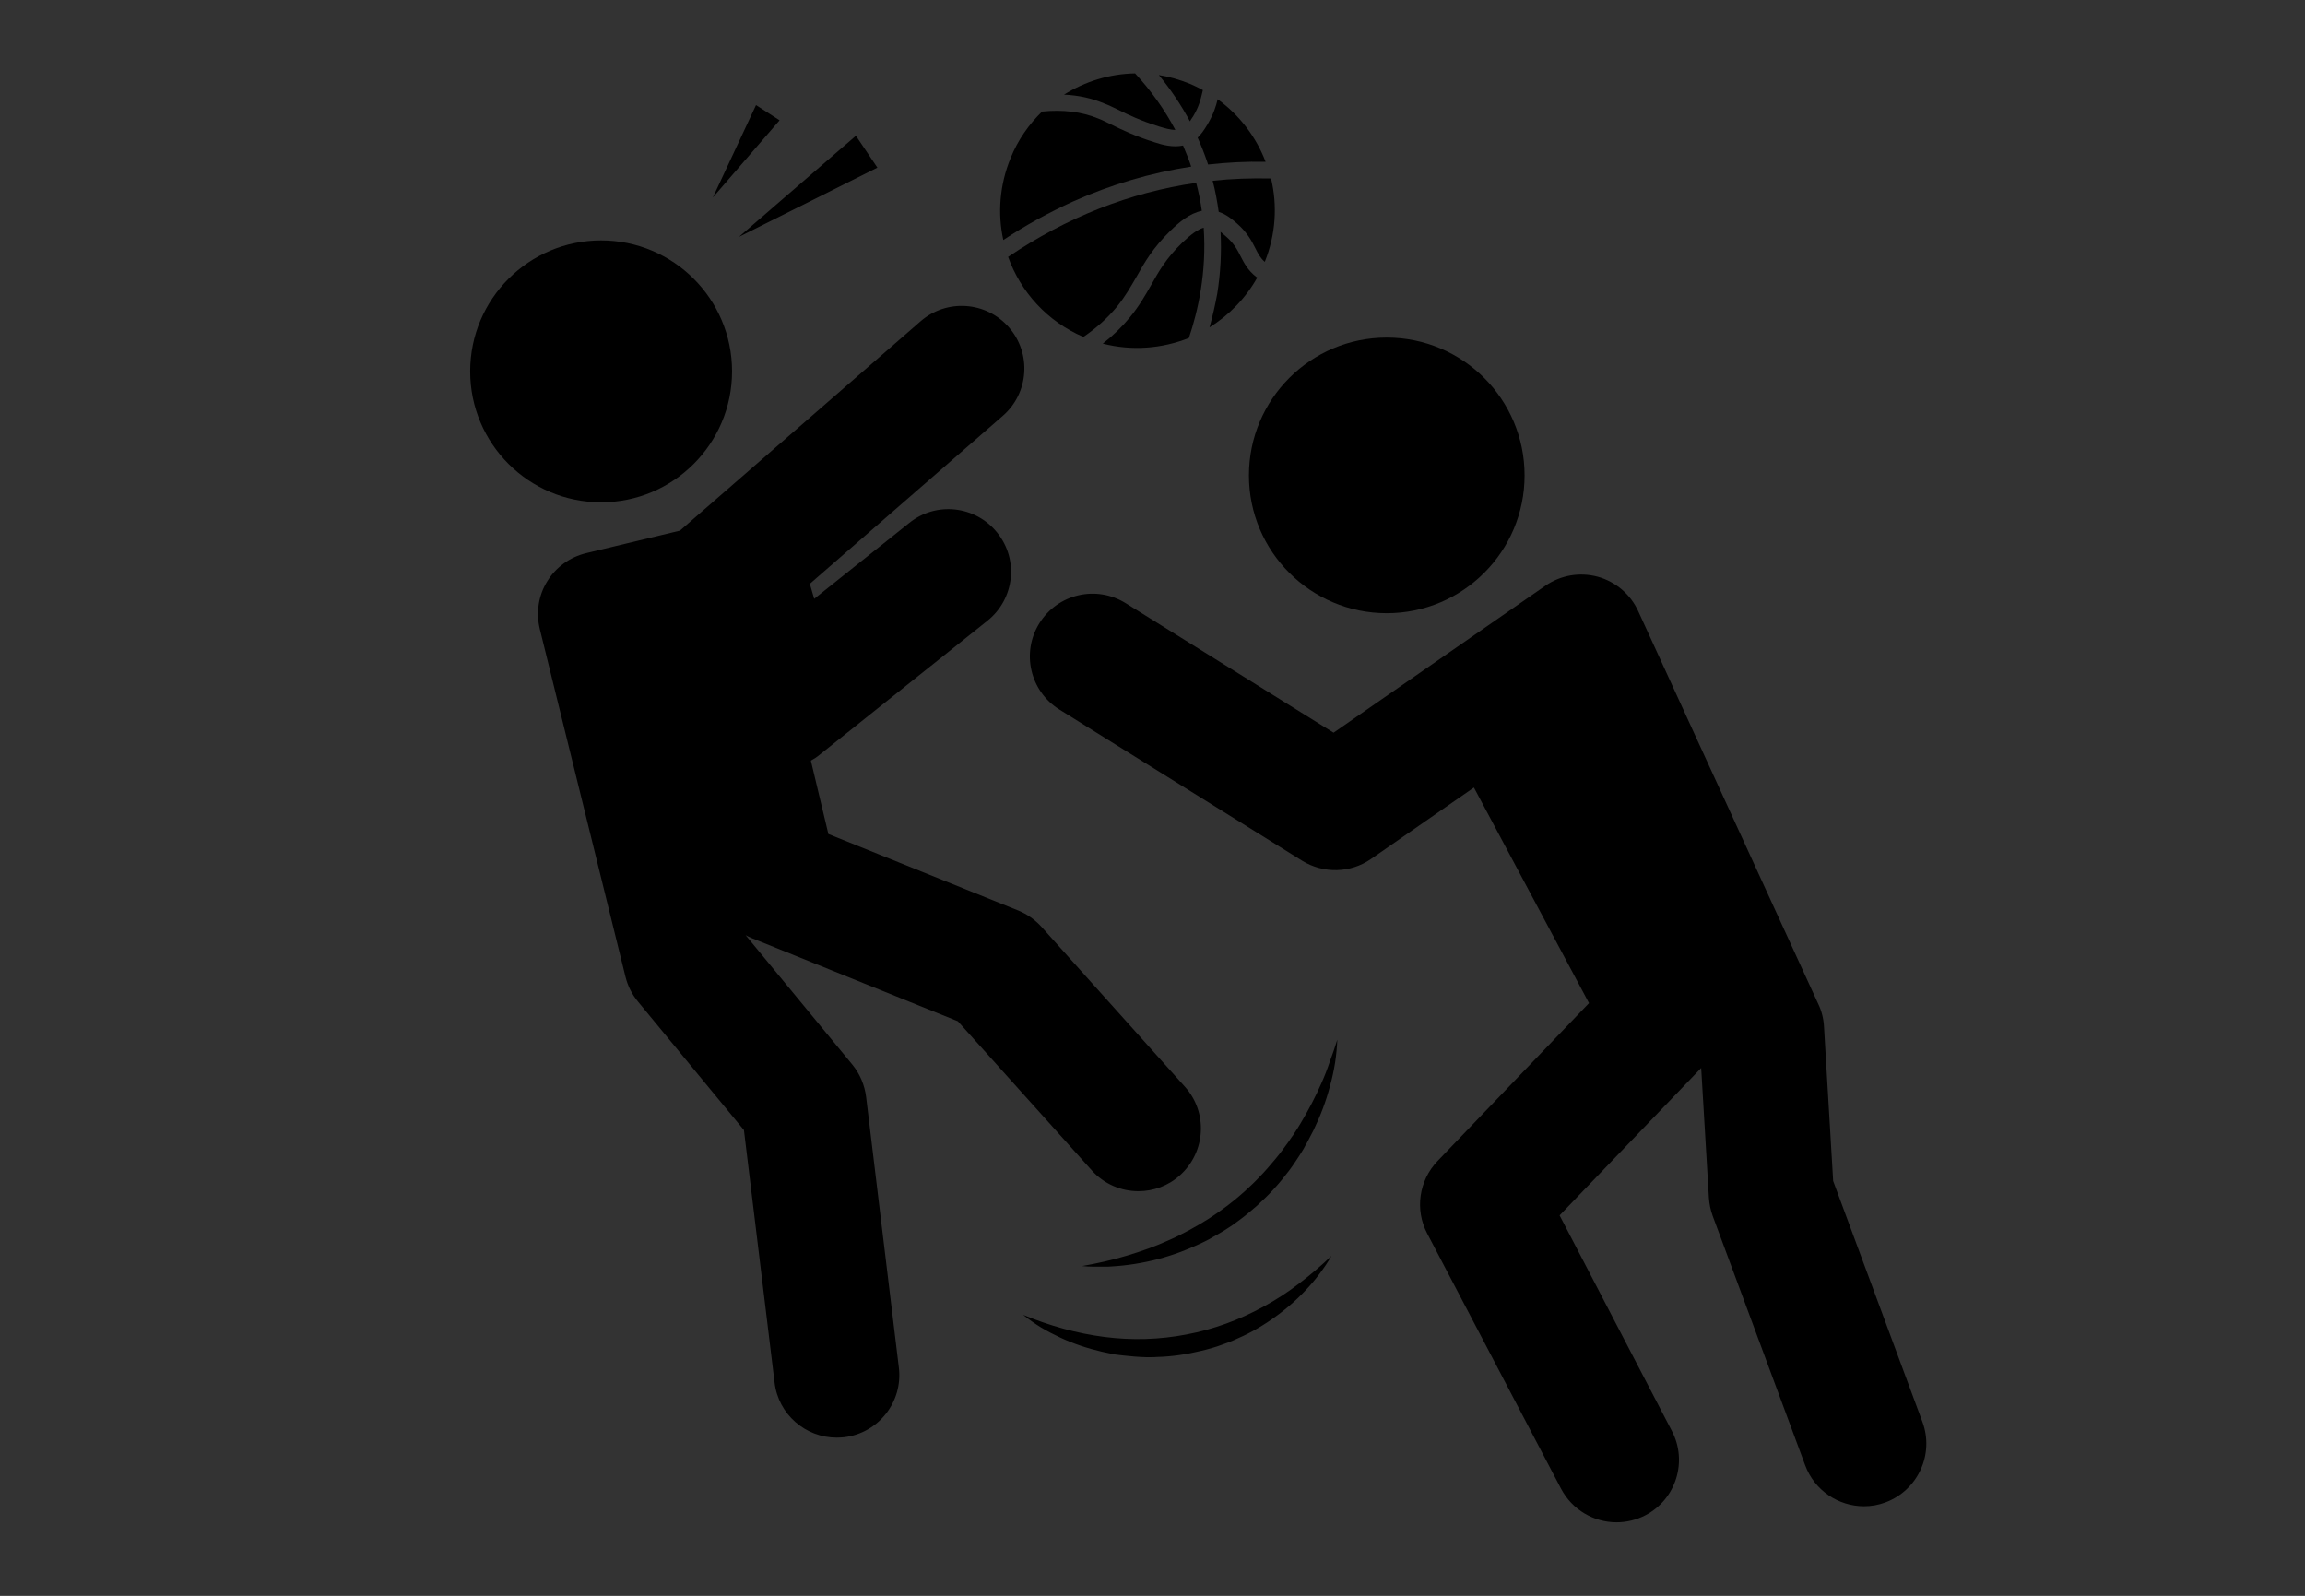 <?xml version="1.0" encoding="utf-8"?>
<!-- Generator: Adobe Illustrator 28.1.0, SVG Export Plug-In . SVG Version: 6.00 Build 0)  -->
<svg version="1.1" id="Layer_1" xmlns="http://www.w3.org/2000/svg" xmlns:xlink="http://www.w3.org/1999/xlink" x="0px" y="0px"
	 viewBox="0 0 110.55 76.54" style="enable-background:new 0 0 110.55 76.54;" xml:space="preserve">
<rect x="0" y="0" width="110.55" height="76.54" fill="#333333" stroke="none"/>
<style type="text/css">
	.st0{display:none;}
	.st1{display:inline;fill:none;}
	.st2{fill:#808080;}
	.st3{fill:#FFFFFF;}
	.st4{fill:none;}
</style>
<g id="Layer_2_00000073722119373351752270000017113015111246931634_" class="st0">
	<line class="st1" x1="-24.13" y1="74.54" x2="142.13" y2="74.54"/>
	<line class="st1" x1="-24.13" y1="2" x2="142.13" y2="2"/>
</g>
<path d="M-5351.56,183.13c0-4.69,1.76-9.61,2.23-11.95c0.47-2.23,1.29-10.9-7.97-10.9c-9.26,0-8.44,8.67-7.97,10.9
	c0.47,2.23,2.23,7.26,2.23,11.95c0,5.39-2.34,10.08-4.57,15.47c-2.81-7.5-6.44-13.83-6.44-21.09c0-5.62,2.11-11.6,2.69-14.3
	c0.47-2.81,1.52-13.12-9.61-13.12s-10.08,10.31-9.61,13.01c0.47,2.69,2.69,8.67,2.69,14.3c0,7.26-3.75,13.71-6.44,21.09
	c-2.11-5.27-4.57-10.08-4.57-15.47c0-4.69,1.76-9.61,2.23-11.95c0.47-2.23,1.29-10.9-7.97-10.9s-8.44,8.67-7.97,10.9
	s2.23,7.26,2.23,11.95c0,9.73-7.85,17.58-7.85,30c0,10.55,4.57,24.14,6.8,25.54h13.71c0.94-0.59,2.11-3.05,3.4-6.68
	c1.64,6.21,3.75,11.13,5.16,11.95h16.4c1.41-0.82,3.52-5.74,5.27-11.95c1.17,3.52,2.46,6.09,3.4,6.68h13.59
	c2.23-1.29,6.8-15,6.8-25.54C-5343.71,200.59-5351.56,192.74-5351.56,183.13z M-5361.05,165.09c0.7-0.82,1.99-1.29,3.75-1.29
	s3.05,0.47,3.75,1.29c1.17,1.41,1.05,4.1,0.82,5.39c-0.12,0.47-0.23,1.29-0.47,2.11c-0.23,1.05-0.59,2.23-0.94,3.63h-6.21
	c-0.23-1.41-0.59-2.58-0.94-3.63c-0.23-0.82-0.47-1.64-0.47-2.11C-5362.11,169.19-5362.23,166.49-5361.05,165.09z M-5354.96,184.3
	h-4.69c0-0.47,0.12-0.82,0.12-1.29c0-0.82-0.12-1.64-0.12-2.58h4.8c-0.12,0.82-0.12,1.64-0.12,2.58
	C-5355.08,183.48-5354.96,183.95-5354.96,184.3z M-5386.01,155.36c0.94-1.17,2.69-1.76,5.04-1.76c2.34,0,4.1,0.59,5.04,1.76
	c1.52,1.87,1.41,5.39,1.05,7.03c-0.12,0.59-0.35,1.52-0.59,2.58c-0.35,1.29-0.7,2.69-1.05,4.22h-8.91c-0.35-1.52-0.7-2.93-1.05-4.22
	c-0.23-1.05-0.59-1.99-0.59-2.58C-5387.42,160.63-5387.54,157.23-5386.01,155.36z M-5377.46,178.91h-7.03
	c0-0.47,0.12-1.05,0.12-1.52c0-1.05-0.12-1.99-0.12-3.05h7.03c-0.12,0.94-0.12,1.99-0.12,3.05
	C-5377.58,177.86-5377.58,178.44-5377.46,178.91z M-5408.39,165.09c0.7-0.82,1.99-1.29,3.75-1.29s3.05,0.47,3.75,1.29
	c1.17,1.41,1.05,4.1,0.82,5.39c-0.12,0.47-0.23,1.29-0.47,2.11c-0.23,1.05-0.59,2.23-0.94,3.63h-6.21
	c-0.35-1.41-0.59-2.58-0.94-3.63c-0.23-0.82-0.47-1.64-0.47-2.11C-5409.45,169.19-5409.56,166.49-5408.39,165.09z M-5402.3,184.3
	h-4.69c0-0.47,0-0.82,0-1.29c0-0.82,0-1.64-0.12-2.58h4.8c-0.12,0.82-0.12,1.64-0.12,2.58
	C-5402.42,183.48-5402.3,183.95-5402.3,184.3z M-5399.49,235.04h-10.31c-1.64-3.16-4.92-13.24-4.92-22.03
	c0-5.86,1.99-10.78,3.98-15.47c1.17-2.81,2.46-5.74,3.16-8.91h5.86c0.7,3.05,1.99,5.98,3.16,8.91c0.82,2.11,1.76,4.22,2.46,6.44
	c-0.7,2.93-1.17,5.98-1.17,9.37c0,3.75,0.47,7.73,1.17,11.6C-5397.14,229.41-5398.55,233.28-5399.49,235.04z M-5374.41,240.31
	h-13.12c-1.41-2.34-3.52-8.55-4.92-15.35c-0.82-3.87-1.29-7.85-1.29-11.6c0-3.4,0.59-6.44,1.41-9.37c0.94-3.28,2.23-6.44,3.52-9.49
	c1.41-3.4,2.81-6.8,3.75-10.43h8.55c0.82,3.63,2.34,7.03,3.75,10.43c1.29,3.05,2.58,6.09,3.52,9.49c0.82,2.93,1.41,5.98,1.41,9.37
	c0,3.75-0.47,7.85-1.29,11.6C-5370.78,231.76-5373.01,237.97-5374.41,240.31z M-5352.15,235.04h-10.31
	c-0.94-1.76-2.34-5.62-3.4-10.08c0.7-3.87,1.17-7.97,1.17-11.6c0-3.4-0.47-6.44-1.17-9.37c0.7-2.23,1.64-4.34,2.46-6.44
	c1.17-2.81,2.46-5.74,3.16-8.91h5.86c0.7,3.05,1.99,5.98,3.16,8.91c1.99,4.69,3.98,9.61,3.98,15.47
	C-5347.23,221.8-5350.51,231.87-5352.15,235.04z"/>
<g>
	<path d="M2837.21,223.42c-0.28,0-0.58-0.01-0.88-0.04c-1.76-0.17-3.86-1.99-6.4-5.58c-1.96-2.76-4.19-6.59-6.65-11.36
		c-4.17-8.13-7.85-16.84-8.92-19.52c-1.59-3.99-0.94-7.98,1.88-11.54c2.08-2.63,4.59-4.09,4.7-4.15l0.03-0.01
		c6.97-3.65,11.54-4.92,14.41-4c1.2,0.38,2.1,1.15,2.67,2.28c1.87,3.68-1.47,8.94-1.61,9.16l-0.05,0.07l-0.06,0.06
		c-3.8,3.83-5.87,7.96-6.15,12.27c-0.52,7.94,3.64,11.82,7.32,14.31c4.09,2.77,7.44,8.29,6.78,11.15c-0.66,2.82-1.84,4.8-3.51,5.89
		C2839.75,223.09,2838.58,223.42,2837.21,223.42z M2821.75,172.66c-0.18,0.11-2.43,1.46-4.25,3.77c-2.44,3.11-2.99,6.43-1.61,9.88
		c1.06,2.65,4.71,11.3,8.85,19.38c2.42,4.71,4.61,8.47,6.53,11.17c2.91,4.11,4.52,4.83,5.22,4.9c2.06,0.19,4.94-0.18,6.21-5.6
		c0.42-1.8-2.14-6.74-6.1-9.42c-3.73-2.52-8.61-6.91-8.03-15.78c0.31-4.69,2.51-9.14,6.55-13.25c0.36-0.58,2.83-4.81,1.49-7.47
		c-0.37-0.74-0.93-1.21-1.71-1.46C2832.53,168.03,2828.11,169.33,2821.75,172.66z"/>
	<path d="M2816.86,173.11c-0.29,0-0.59-0.07-0.88-0.2c-0.87-0.41-1.6-1.41-1.96-2.67c-0.59-2.05-0.05-4.02,1.25-4.58
		c0.5-0.22,1.07-0.2,1.61,0.05c0.87,0.41,1.6,1.4,1.97,2.67c0.59,2.05,0.05,4.01-1.25,4.58l0,0
		C2817.36,173.06,2817.11,173.11,2816.86,173.11z M2816,167.14c-0.04,0-0.07,0.01-0.08,0.02c-0.38,0.17-0.71,1.3-0.33,2.62
		c0.26,0.9,0.74,1.47,1.09,1.64c0.16,0.07,0.23,0.04,0.26,0.03c0.38-0.17,0.71-1.3,0.33-2.63c-0.26-0.9-0.74-1.47-1.09-1.64
		C2816.1,167.15,2816.04,167.14,2816,167.14z"/>
	<path d="M2821.58,169.13c-0.3,0-0.6-0.07-0.9-0.21c-0.89-0.42-1.65-1.45-2.02-2.75c-0.61-2.11-0.06-4.14,1.28-4.72
		c0.51-0.22,1.1-0.2,1.64,0.05c0.89,0.42,1.65,1.45,2.02,2.75c0.61,2.11,0.06,4.14-1.28,4.72l0,0
		C2822.09,169.08,2821.84,169.13,2821.58,169.13z M2820.69,162.94c-0.05,0-0.08,0.01-0.1,0.02c-0.41,0.18-0.76,1.37-0.36,2.76
		c0.27,0.95,0.78,1.55,1.15,1.73c0.18,0.08,0.26,0.05,0.29,0.03l0,0c0.41-0.18,0.76-1.37,0.36-2.76c-0.27-0.95-0.77-1.55-1.15-1.72
		C2820.8,162.95,2820.74,162.94,2820.69,162.94z"/>
	<path d="M2827.12,166.98c-0.31,0-0.63-0.07-0.94-0.22c-0.94-0.44-1.73-1.53-2.13-2.91c-0.64-2.23-0.07-4.37,1.34-4.98
		c0.54-0.23,1.14-0.21,1.71,0.06c0.94,0.44,1.74,1.53,2.13,2.91c0.65,2.23,0.07,4.37-1.34,4.98
		C2827.65,166.93,2827.39,166.98,2827.12,166.98z M2826.16,160.36c-0.06,0-0.11,0.02-0.13,0.03c-0.47,0.2-0.86,1.48-0.41,3.02
		c0.32,1.1,0.88,1.7,1.26,1.88c0.21,0.1,0.32,0.05,0.36,0.03l0,0c0.47-0.2,0.86-1.48,0.41-3.02c-0.32-1.1-0.88-1.7-1.26-1.88
		C2826.3,160.37,2826.22,160.36,2826.16,160.36z"/>
	<path d="M2834,165.94c-0.48,0-0.96-0.15-1.4-0.44c-1.09-0.72-1.9-2.23-2.16-4.04c-0.19-1.31-0.07-2.64,0.33-3.73
		c0.45-1.22,1.22-2.04,2.15-2.29c0.68-0.19,1.38-0.06,2.03,0.36c1.09,0.71,1.9,2.23,2.16,4.04c0.19,1.31,0.07,2.64-0.33,3.73
		c-0.45,1.22-1.21,2.04-2.15,2.29C2834.42,165.91,2834.21,165.94,2834,165.94z M2833.54,156.98c-0.06,0-0.12,0.01-0.19,0.03l0,0
		c-0.87,0.24-1.61,2.09-1.3,4.22c0.19,1.32,0.75,2.46,1.44,2.9c0.25,0.16,0.48,0.21,0.7,0.15c0.86-0.24,1.6-2.09,1.3-4.22
		c-0.19-1.32-0.75-2.46-1.44-2.91C2833.87,157.04,2833.71,156.98,2833.54,156.98z"/>
	<path d="M2812.84,177.71c-0.28,0-0.56-0.06-0.83-0.19c-0.8-0.38-1.48-1.29-1.81-2.45c-0.54-1.88-0.04-3.7,1.17-4.22
		c0.47-0.21,1.01-0.19,1.51,0.05c0.8,0.38,1.48,1.29,1.81,2.45h0c0.54,1.88,0.04,3.69-1.17,4.22
		C2813.31,177.66,2813.08,177.71,2812.84,177.71z M2812.06,172.34c-0.02,0-0.03,0.01-0.04,0.01c-0.28,0.12-0.59,1.07-0.25,2.26
		c0.23,0.79,0.63,1.28,0.94,1.43c0.11,0.05,0.15,0.03,0.17,0.03c0.28-0.12,0.59-1.07,0.24-2.26l0,0c-0.23-0.79-0.63-1.28-0.94-1.43
		C2812.13,172.35,2812.09,172.34,2812.06,172.34z"/>
	<path d="M2855.69,224.22c-1.06,0-2.02-0.23-2.9-0.69c-1.76-0.93-3.13-2.79-4.05-5.54c-0.94-2.78,1.88-8.6,5.69-11.74
		c3.43-2.83,7.2-7.09,5.93-14.94c-0.69-4.26-3.14-8.17-7.28-11.63l-0.07-0.05l-0.05-0.07c-0.16-0.21-3.98-5.12-2.47-8.97l0,0
		c0.46-1.18,1.28-2.03,2.44-2.52c2.77-1.18,7.44-0.35,14.73,2.61l0.03,0.01c0.11,0.05,2.75,1.26,5.07,3.68
		c3.14,3.28,4.17,7.19,2.97,11.31c-0.81,2.76-3.64,11.79-7.02,20.28c-1.99,4.99-3.85,9.01-5.54,11.94c-2.19,3.81-4.1,5.83-5.84,6.16
		C2856.74,224.16,2856.2,224.22,2855.69,224.22z M2854.18,178.47c4.41,3.7,7.03,7.93,7.78,12.57c1.42,8.78-3.03,13.6-6.5,16.47
		c-3.68,3.04-5.77,8.2-5.18,9.96c1.78,5.28,4.68,5.37,6.71,4.98c0.69-0.13,2.22-1.01,4.73-5.37c1.65-2.87,3.48-6.82,5.44-11.73
		c3.36-8.43,6.17-17.39,6.97-20.13c1.04-3.56,0.18-6.82-2.54-9.68c-2.03-2.13-4.4-3.26-4.59-3.35c-6.65-2.71-11.17-3.59-13.45-2.62
		c-0.75,0.32-1.26,0.85-1.56,1.62C2850.91,173.95,2853.77,177.92,2854.18,178.47z"/>
	<path d="M2871.74,172.16c-0.19,0-0.38-0.03-0.56-0.09c-1.35-0.44-2.07-2.35-1.68-4.44c0.24-1.29,0.88-2.35,1.7-2.84
		c0.51-0.3,1.07-0.37,1.6-0.2c1.35,0.44,2.07,2.35,1.68,4.44v0c-0.24,1.29-0.88,2.35-1.7,2.84
		C2872.44,172.06,2872.09,172.16,2871.74,172.16z M2872.23,166.13c-0.04,0-0.1,0.01-0.19,0.07c-0.34,0.2-0.76,0.81-0.93,1.74
		c-0.26,1.36,0.18,2.45,0.58,2.58c0.03,0.01,0.1,0.03,0.25-0.06c0.34-0.2,0.76-0.82,0.93-1.74v0c0.26-1.36-0.18-2.45-0.57-2.58
		C2872.28,166.14,2872.26,166.13,2872.23,166.13z"/>
	<path d="M2866.65,168.66c-0.19,0-0.39-0.03-0.58-0.09c-1.39-0.45-2.13-2.42-1.72-4.58c0.25-1.33,0.91-2.43,1.75-2.93
		c0.52-0.31,1.1-0.38,1.63-0.21c1.39,0.45,2.13,2.41,1.72,4.58v0c-0.25,1.33-0.91,2.43-1.75,2.93
		C2867.37,168.56,2867.01,168.66,2866.65,168.66z M2867.16,162.4c-0.05,0-0.12,0.01-0.22,0.07c-0.36,0.21-0.8,0.86-0.98,1.83
		c-0.27,1.43,0.19,2.58,0.62,2.72c0.03,0.01,0.12,0.04,0.29-0.06c0.36-0.21,0.8-0.86,0.98-1.83c0.27-1.43-0.19-2.58-0.61-2.71
		C2867.22,162.4,2867.2,162.4,2867.16,162.4z"/>
	<path d="M2860.93,167.05c-0.2,0-0.4-0.03-0.6-0.09c-1.46-0.47-2.23-2.55-1.8-4.83c0.26-1.41,0.95-2.57,1.85-3.1
		c0.54-0.32,1.15-0.4,1.7-0.22c1.46,0.47,2.23,2.55,1.8,4.83v0c-0.27,1.41-0.96,2.57-1.85,3.1
		C2861.68,166.94,2861.3,167.05,2860.93,167.05z M2861.47,160.35c-0.06,0-0.15,0.02-0.26,0.09c-0.36,0.22-0.86,0.87-1.07,1.99
		c-0.3,1.58,0.21,2.81,0.7,2.97c0.04,0.01,0.16,0.05,0.36-0.07c0.36-0.22,0.86-0.87,1.07-1.99c0.3-1.58-0.21-2.81-0.7-2.97
		C2861.55,160.36,2861.52,160.35,2861.47,160.35z"/>
	<path d="M2853.95,166.66c-0.14,0-0.27-0.01-0.41-0.04c-0.96-0.17-1.79-0.91-2.36-2.08c-0.51-1.05-0.75-2.36-0.69-3.68l0,0
		c0.09-1.83,0.75-3.42,1.77-4.23c0.6-0.48,1.29-0.67,1.99-0.55c0.96,0.17,1.8,0.91,2.36,2.08c0.51,1.05,0.75,2.36,0.69,3.69
		c-0.09,1.83-0.75,3.41-1.76,4.23C2855.05,166.46,2854.51,166.66,2853.95,166.66z M2853.84,157.69c-0.18,0-0.37,0.07-0.56,0.22
		c-0.64,0.51-1.09,1.7-1.15,3.03v0c-0.1,2.14,0.81,3.92,1.7,4.07c0.23,0.04,0.45-0.03,0.68-0.22c0.64-0.51,1.09-1.7,1.15-3.03
		c0.1-2.14-0.81-3.92-1.7-4.07C2853.92,157.69,2853.88,157.69,2853.84,157.69z"/>
	<path d="M2876.19,176.37c-0.18,0-0.36-0.03-0.53-0.08l0,0c-1.25-0.41-1.92-2.17-1.56-4.09c0.22-1.19,0.81-2.16,1.57-2.61
		c0.48-0.28,1.01-0.35,1.5-0.19c1.25,0.4,1.93,2.16,1.56,4.09c-0.22,1.18-0.81,2.16-1.57,2.61
		C2876.85,176.28,2876.52,176.37,2876.19,176.37z M2876.16,174.73c0.02,0.01,0.06,0.02,0.16-0.04c0.29-0.17,0.65-0.7,0.8-1.51
		c0.23-1.22-0.17-2.13-0.46-2.23c-0.02-0.01-0.06-0.02-0.16,0.04c-0.29,0.17-0.65,0.7-0.8,1.51
		C2875.47,173.71,2875.87,174.63,2876.16,174.73z"/>
</g>
<path class="st2" d="M4042.06,188.72c0.42-3.16,0.33-6.36-0.27-9.5l-2.14,0.24c0,1.39-1.07,4.08-2.45,6.71
	c-3.13-2.2-5.81-4.97-7.9-8.18c4.42-9.63,2.97-10.53,2.33-10.92c-1.07-0.49-2.33-0.36-3.28,0.35c-0.14-0.39-0.42-0.71-0.79-0.9
	c-1.22-0.61-4.8,0.82-8.81,2.86c-15.67-3.21-31.86-0.06-34.83,1.07c-2.36,0.91-9.81,0.69-12.57,0.52
	c-7.22,0.54-14.01,3.66-19.13,8.78c-2.02,1.98-3.45,4.49-4.12,7.24c-1.92,0.9-4.55,3.45-3.64,8.25c1.07,5.66,1.68,6.9,1.79,7.1
	l1.87-1.07c0,0-0.56-1.19-1.56-6.42c-0.48-1.71-0.07-3.54,1.07-4.89c-0.39,5.22,1.37,10.18,2.25,12.67c0.21,0.6,0.4,1.07,0.46,1.38
	c0.27,1.07-2.3,4.5-4.87,6.97l-0.35,0.33l0.96,21.11h8.67l-0.22-1.26c-0.66-3.37-1.12-6.78-1.38-10.21c0.07-1.7,1.5-3.15,4.22-4.28
	l4.87,15.77h9.24l-4.99-10.71l-0.09-0.15c-0.52-0.76-1.43-2.65-0.75-3.29c0.47-0.3,0.98-0.54,1.52-0.7
	c2.35-0.87,6.22-2.28,7.39-8.44c3.05,0.35,6.12,0.52,9.2,0.52c2.89,0,5.78-0.17,8.65-0.51c0.04,2.33,0.52,4.63,1.43,6.78
	c1.88,3.39,4.34,15.49,4.37,15.61l0.17,0.86h9.37l-4.28-11.65l-0.25-0.15c-0.11-0.14-0.72-1.22,0.6-4.49l7.96,16.28h8.89
	l-5.42-11.45l-0.12-0.24l-0.18-0.15c-0.05,0-1.38-1.19-0.52-4.13c0.91-3.14,1.99-7.91,2.34-9.47c1.2-0.58,2.35-1.27,3.44-2.04
	c0.76,0.16,1.53,0.24,2.3,0.24c2.86-0.17,5.67-0.8,8.33-1.87c0.83-0.29,1.63-0.56,2.28-0.74c4.61-1.26,9.35,1.01,9.4,1.07l0.92,0.45
	l0.49-0.9c0.82-1.52,4.9-9.23,4.9-11.95v-0.97l-0.87-0.15C4045.94,189.9,4043.96,189.44,4042.06,188.72z M4027.96,175.76
	c-0.58-1.07-0.97-1.85-1.18-2.32c0.52-1.04,0.96-2.11,1.33-3.21c0.62-0.59,1.35-1.06,2.14-1.37
	C4029.76,171.24,4028.99,173.56,4027.96,175.76z M3966.44,215.61c-0.82,0.23-1.59,0.62-2.26,1.15c-2.14,1.97,0,5.35,0.4,5.98
	l3.53,7.56h-4.28l-4.46-14.44c2.1-0.86,3.63-2.71,4.1-4.92l1.96-3.31c1.19,0.29,3.66,0.84,7.01,1.3
	C3971.48,213.77,3968.74,214.78,3966.44,215.61z M4012.35,215.84c-1.07,3.67,0.44,5.61,1.07,6.22l3.89,8.23h-4.16l-8.13-16.63
	c0.9-1.73,1.83-3.21,2.7-4.61h0.41c2.11-0.02,4.21-0.38,6.21-1.07c-0.49,2.09-1.3,5.47-1.99,7.86H4012.35z M4042.54,201.24
	c-3.16-1.26-6.63-1.53-9.95-0.76c-0.72,0.19-1.54,0.48-2.41,0.78c-3.35,1.16-7.94,2.74-11.32,0.93c-2.06-1.07-3.55-3.41-4.45-6.87
	l-2.08,0.54c1.07,3.98,2.85,6.72,5.35,8.14c-2.59,1.62-5.52,2.61-8.56,2.88c1.06-1.57,1.88-3.29,2.43-5.11l-2.14-0.52
	c-0.73,2.13-1.78,4.14-3.1,5.96c-1.45,2.17-2.75,4.44-3.9,6.79c-2.53,5.35-1.46,7.43-0.74,8.15l2.97,8.16h-4.53
	c-0.61-2.9-2.66-12.2-4.41-15.37c-1.51-2.71-1.35-10.98-1.16-13.92l-2.14-0.14c0,0.56-0.18,3.21-0.11,6.2
	c-8.58,0.94-17.26,0.48-25.69-1.36c1.07-1.69,1.85-3.05,2.04-3.3l-0.86-0.64l-0.82-0.69c-0.51,0.62-4.28,7.04-5.47,8.99l-0.13,0.22
	v0.24c0,0.11-0.26,2.54-3.67,3.75c-4.28,1.53-6.55,3.77-6.68,6.63c0.19,3.17,0.58,6.32,1.19,9.43h-4.09l-0.79-18.15
	c1.73-1.72,5.76-6.05,5.13-8.68c-0.1-0.39-0.27-0.89-0.52-1.6c-1.48-4.18-4.94-13.92,1.83-20.64c4.74-4.67,10.96-7.55,17.59-8.15
	c1.07,0.06,10.18,0.58,13.39-0.66c2.58-1.01,16.84-3.73,31.05-1.47c-1.28,0.7-2.56,1.42-3.77,2.14l1.07,1.85
	c5.2-3.03,11.48-6.18,13.37-6.48c-0.15,1.32-1.88,5-4.07,8.56l1.83,1.07c0.37-0.61,0.88-1.45,1.39-2.39
	c2.45,4.91,6.08,9.14,10.57,12.31c-0.94,1.72-1.86,3.28-2.45,4.22l1.82,1.13c1.71-2.73,3.25-5.57,4.61-8.49
	c-0.02,3.33-0.61,6.62-1.74,9.75l2.01,0.72c0.53-1.48,0.94-3,1.25-4.54c1.58,0.59,3.22,1.01,4.89,1.26
	C4045.5,195.28,4044.15,198.32,4042.54,201.24z"/>
<g>
	<path d="M-5085.32,317.26c-2,1.17-4.35,1.83-6.6,2.18c0.16,0.14,0.33,0.27,0.51,0.38c0.99,0.61,2.49,0.85,4.17,0.85
		c4.31,0,9.87-1.57,11.51-2.57c1.07-0.65,1.4-2.04,0.75-3.1c-0.65-1.07-2.04-1.4-3.1-0.75c-0.97,0.59-3.57,1.24-6.03,1.62
		C-5084.34,316.43-5084.75,316.93-5085.32,317.26z"/>
	<path d="M-5102.95,319.36c-0.76-0.13-1.42-0.54-1.87-1.17c-0.48-0.66-2.98-4.28-4.08-8.3l-2.33,11.5c0,0,0,0,0,0.01
		c-0.18,0.48-0.26,1.02-0.2,1.57l1.55,13.81l-8.93,14.05c-1,1.58-0.54,3.67,1.04,4.68c0.56,0.36,1.19,0.53,1.81,0.53
		c1.12,0,2.22-0.56,2.86-1.57l9.57-15.06c0.41-0.65,0.59-1.43,0.51-2.19l-0.91-8.14l2.38,0.53l9.21,24.25
		c0.51,1.35,1.8,2.19,3.17,2.19c0.4,0,0.81-0.07,1.2-0.22c1.75-0.66,2.63-2.62,1.96-4.37l-10.27-27.02l0.94-4.65
		c-0.57,0.03-1.12,0.04-1.64,0.04C-5100.21,319.81-5102.67,319.4-5102.95,319.36z"/>
	<ellipse cx="-5095.09" cy="294.78" rx="6.35" ry="6.35"/>
	<circle cx="-5078.46" cy="304.92" r="5.32"/>
	<path d="M-5054.55,292.85c-1.04-0.01-2.08,0.03-3.09,0.14l0.03,0.34c1-0.1,2.02-0.15,3.05-0.13L-5054.55,292.85z"/>
	<path d="M-5059.34,293.21c-8.46,1.42-12.77,6.55-12.81,6.6l0.26,0.22c0.04-0.05,4.27-5.08,12.61-6.48L-5059.34,293.21z"/>
	<path d="M-5104.29,317.81c0.35,0.48,0.87,0.81,1.45,0.91c0.21,0.04,2.67,0.44,5.89,0.44c3.51,0,7.92-0.48,11.3-2.46
		c1.08-0.63,1.44-2.01,0.81-3.09s-2.01-1.44-3.09-0.81c-4.1,2.4-10.79,1.88-13.22,1.59c-1.19-1.85-2.68-4.75-3.03-7.01l0.67,0.1
		c0.33,1.8,1.42,4.2,2.74,6.3c0.97,0.11,2.35,0.22,3.93,0.22c0.96,0,1.87-0.04,2.73-0.13l0.78-3.85c0.24,0.92,0.41,2.13,0.43,3.7
		c1.78-0.27,3.29-0.73,4.46-1.38c-0.21-3.25-1.04-5.73-2.46-7.41c-1.16-1.36-2.41-1.82-3.1-1.98c-0.04-0.01-0.08-0.02-0.13-0.03
		l-10.69-2.16c-0.9-0.18-1.78,0.22-2.26,0.94c-1.29,1.43-1.73,3.19-1.68,5.02C-5108.61,311.61-5104.87,317-5104.29,317.81z"/>
	<path d="M-5083.36,299.6c0.3-0.23,0.71-0.31,1.21-0.23c0.15,0.02,0.3-0.08,0.32-0.24c0.02-0.15-0.08-0.3-0.24-0.32
		c-0.66-0.1-1.21,0.02-1.64,0.34c-0.66,0.51-0.75,1.34-0.76,1.37c-0.02,0.15,0.1,0.29,0.25,0.31c0.01,0,0.02,0,0.03,0
		c0.14,0,0.26-0.11,0.28-0.25C-5083.91,300.59-5083.83,299.96-5083.36,299.6z"/>
	<path d="M-5082.01,297.56c-0.98-0.19-1.81-0.05-2.46,0.4c-0.99,0.69-1.19,1.87-1.2,1.92c-0.02,0.15,0.08,0.3,0.23,0.32
		c0.02,0,0.03,0,0.05,0c0.14,0,0.26-0.1,0.28-0.24c0-0.01,0.18-1,0.97-1.55c0.52-0.36,1.2-0.47,2.02-0.31
		c0.15,0.03,0.3-0.07,0.33-0.22C-5081.75,297.74-5081.85,297.59-5082.01,297.56z"/>
</g>
<path class="st2" d="M1347.35,468.51c1.75-1.75,1.75-4.6,0-6.35l-6.62-6.63l0.53-0.53c1.46-1.46,1.46-3.84,0-5.3l-3.3-3.3l3.34-3.34
	c9.59-9.6,9.59-25.21,0-34.81c-4.65-4.65-10.82-7.21-17.39-7.21c-6.57,0-12.75,2.56-17.39,7.21l-3.34,3.34l-3.3-3.3
	c-0.71-0.71-1.65-1.1-2.65-1.1s-1.94,0.39-2.65,1.1l-0.53,0.53l-6.61-6.61c-0.85-0.85-1.97-1.32-3.17-1.32l0,0
	c-1.2,0-2.33,0.47-3.17,1.32c-1.75,1.75-1.75,4.6,0,6.35l6.61,6.61l-0.53,0.53c-1.46,1.46-1.46,3.84,0,5.3l3.17,3.17l-3.5,3.5
	c-9.61,9.62-9.61,25.27,0,34.89c4.66,4.66,10.85,7.23,17.43,7.23c6.59,0,12.78-2.57,17.43-7.23l3.5-3.5l3.34,3.34
	c0.71,0.71,1.65,1.1,2.65,1.1c1,0,1.94-0.39,2.65-1.1l0.53-0.53l6.62,6.62c0.85,0.85,1.97,1.32,3.17,1.32
	S1346.5,469.36,1347.35,468.51z M1291.57,425.4l32.43,32.45l-3.5,3.5c-4.33,4.33-10.09,6.72-16.21,6.72
	c-6.12,0-11.88-2.39-16.21-6.72c-8.94-8.95-8.94-23.5,0-32.45L1291.57,425.4z M1292.85,410.05l-3.91,3.91l-6.61-6.61
	c-1.08-1.08-1.08-2.83,0-3.91c0.52-0.52,1.22-0.81,1.95-0.81l0,0c0.74,0,1.43,0.29,1.95,0.81L1292.85,410.05z M1336.75,445.18
	l-32.34-32.37l3.34-3.34c4.32-4.32,10.06-6.7,16.17-6.7c6.11,0,11.85,2.38,16.17,6.7c8.92,8.92,8.92,23.45,0,32.37L1336.75,445.18z
	 M1340.04,453.78l-7.41,7.42c-0.76,0.76-2.09,0.76-2.86,0l-41.37-41.4c-0.79-0.79-0.79-2.07,0-2.86l7.41-7.42
	c0.38-0.38,0.89-0.59,1.43-0.59s1.05,0.21,1.43,0.59l41.37,41.4C1340.83,451.71,1340.83,452.99,1340.04,453.78z M1346.13,467.29
	c-1.04,1.05-2.86,1.05-3.91,0l-6.62-6.63l3.91-3.91l6.62,6.63C1347.21,464.45,1347.21,466.21,1346.13,467.29z"/>
<g>
	<path class="st3" d="M1980.75,406.94c-0.02-0.21-0.06-0.42-0.12-0.63c-0.05-0.15-0.1-0.31-0.17-0.45c-0.05-0.1-0.1-0.19-0.15-0.29
		c-0.03-0.06-0.07-0.12-0.11-0.17c-0.12-0.17-0.25-0.33-0.4-0.49c-0.08-0.08-0.17-0.16-0.25-0.23c-0.22-0.18-0.45-0.32-0.7-0.44
		c-0.1-0.05-0.2-0.09-0.3-0.12c-0.05-0.02-0.1-0.03-0.15-0.05c-0.26-0.08-0.52-0.12-0.79-0.13c-0.05,0-0.11,0-0.16,0
		c-0.11,0-0.21,0.01-0.32,0.02c-0.05,0.01-0.11,0.01-0.16,0.02c-0.12,0.02-0.24,0.04-0.36,0.07c-0.07,0.02-0.15,0.04-0.22,0.06
		c-0.48,0.16-0.92,0.43-1.3,0.81l-11.65,11.65l-24.13,2.61c-0.47,0.05-0.82,0.46-0.79,0.94l2.87,45.9c0.02,0.24,0.13,0.47,0.32,0.63
		c0.16,0.13,0.36,0.21,0.57,0.21c0.03,0,0.07,0,0.11-0.01l34.31-4.08c0.47-0.06,0.81-0.47,0.78-0.93l-2.67-45.54
		c-0.01-0.24-0.13-0.47-0.31-0.63c-0.15-0.13-0.34-0.2-0.53-0.21c0.49-0.49,0.97-0.97,1.43-1.43c0.21-0.21,0.43-0.43,0.63-0.63
		c0.23-0.23,0.45-0.45,0.67-0.67c1.52-1.52,2.66-2.66,3.1-3.1c0.22-0.22,0.4-0.46,0.54-0.71c0.05-0.1,0.1-0.19,0.15-0.29
		c0.1-0.22,0.17-0.45,0.21-0.68c0-0.02,0.01-0.03,0.01-0.05c0.04-0.23,0.06-0.46,0.06-0.7
		C1980.76,407.09,1980.76,407.02,1980.75,406.94z"/>
	<path d="M1942.28,466.83c-0.21,0-0.41-0.07-0.57-0.21c-0.19-0.16-0.3-0.38-0.32-0.63l-2.87-45.9c-0.03-0.47,0.32-0.89,0.79-0.94
		l34.52-3.73c0.24-0.03,0.48,0.05,0.67,0.21c0.19,0.16,0.3,0.38,0.31,0.63l2.67,45.54c0.03,0.47-0.32,0.88-0.78,0.93l-34.31,4.08
		C1942.35,466.83,1942.32,466.83,1942.28,466.83z M1940.35,420.84l2.76,44.11l32.54-3.87l-2.56-43.77L1940.35,420.84z"/>
	<path d="M1947.62,442.02c-0.45,0-0.83-0.34-0.88-0.79c-0.05-0.49,0.3-0.93,0.79-0.98l20.7-2.24c0.49-0.05,0.93,0.3,0.98,0.79
		c0.05,0.49-0.3,0.93-0.79,0.98l-20.7,2.24C1947.68,442.02,1947.65,442.02,1947.62,442.02z"/>
	<path d="M1951.15,445.67c-0.45,0-0.83-0.34-0.88-0.79c-0.05-0.49,0.3-0.93,0.79-0.98l17.32-1.9c0.49-0.05,0.93,0.3,0.98,0.79
		c0.05,0.49-0.3,0.93-0.79,0.98l-17.32,1.9C1951.21,445.67,1951.18,445.67,1951.15,445.67z"/>
	<path d="M1948.48,455.3c-0.45,0-0.84-0.34-0.88-0.8c-0.05-0.49,0.31-0.92,0.8-0.97l10.2-1c0.49-0.05,0.92,0.31,0.97,0.8
		c0.05,0.49-0.31,0.92-0.8,0.97l-10.2,1C1948.54,455.3,1948.51,455.3,1948.48,455.3z"/>
	<path d="M1942.82,432.33c-0.13,0-0.27-0.03-0.4-0.1c-0.44-0.22-0.61-0.76-0.39-1.19c0.89-1.77,1.62-2.63,2.44-2.87
		c0.43-0.13,0.87-0.08,1.26,0.15c0.37,0.21,0.71,0.64,1.01,1.1l0.4-0.82c0.2-0.41,0.69-0.61,1.12-0.44l2.27,0.87l0.27-1.12
		c0.07-0.29,0.28-0.52,0.55-0.63c0.28-0.1,0.59-0.06,0.83,0.11l2.33,1.67c0.4,0.29,0.49,0.84,0.2,1.24c-0.29,0.4-0.84,0.49-1.24,0.2
		l-1.25-0.9l-0.19,0.82c-0.06,0.25-0.22,0.46-0.45,0.58c-0.23,0.12-0.49,0.14-0.73,0.05l-2.46-0.94l-0.83,1.72
		c-0.15,0.32-0.48,0.52-0.83,0.5c-0.35-0.01-0.66-0.24-0.79-0.56c-0.3-0.76-0.75-1.59-1.01-1.85c-0.16,0.12-0.59,0.53-1.29,1.93
		C1943.46,432.15,1943.14,432.33,1942.82,432.33z"/>
	<g>
		<path class="st3" d="M1979.79,404.91c-1.3-1.3-3.41-1.3-4.7,0l-17.72,17.72c-0.03,0.03-0.05,0.06-0.06,0.09l-3.03,6.94
			c-0.23,0.51,0.3,1.04,0.81,0.81l6.89-3.08c0.03-0.01,0.06-0.04,0.09-0.06c2.47-2.47,15.95-15.95,17.72-17.72
			C1981.09,408.31,1981.09,406.2,1979.79,404.91z"/>
		<path d="M1962.07,427.33c2.47-2.47,15.95-15.95,17.72-17.72c1.29-1.3,1.29-3.4,0-4.7c-1.3-1.3-3.41-1.3-4.7,0l-17.72,17.72
			c-0.03,0.03-0.05,0.06-0.06,0.09l-3.03,6.94c-0.23,0.51,0.3,1.04,0.81,0.81l6.89-3.08
			C1962.01,427.38,1962.05,427.36,1962.07,427.33z M1972.91,407.94l1.73,1.73l-14.9,14.9l-1.73-1.73L1972.91,407.94z M1975.07,410.1
			l1.69,1.69l-14.9,14.9l-1.69-1.69L1975.07,410.1z M1975.52,405.34c1.06-1.06,2.78-1.07,3.85,0c1.06,1.06,1.06,2.78,0,3.84
			l-2.18,2.18l-3.85-3.85L1975.52,405.34z M1957.68,423.37l3.65,3.65l-3.08,1.37l-1.92-1.92L1957.68,423.37z M1954.82,429.91
			C1954.82,429.91,1954.82,429.91,1954.82,429.91C1954.83,429.9,1954.83,429.9,1954.82,429.91l1.25-2.85l1.59,1.59L1954.82,429.91z"
			/>
	</g>
</g>
<g>
	<path class="st4" d="M-4880.96,650.66c1.6-0.93,3.28-1.69,5.04-2.29l-8.45-12.08l-0.44,0.48c-0.29,0.31-0.74,0.41-1.13,0.25
		l-3.09-1.31l-3.22,1.93c-0.16,0.09-0.34,0.14-0.51,0.14c-0.17,0-0.35-0.05-0.5-0.14l-4.89-2.85l-3.75,0.81l-14.16,20.25h7.28
		l2.66-3.93c0.31-0.46,0.93-0.58,1.39-0.27c0.46,0.31,0.58,0.93,0.27,1.39l-1.9,2.82h7.09l5.05-7.54c0.31-0.46,0.93-0.58,1.39-0.28
		c0.46,0.31,0.58,0.93,0.27,1.39l-4.3,6.43h4.04c0,0,0.01,0,0.01,0h5.45C-4885.55,653.34-4883.13,651.92-4880.96,650.66z"/>
	<path class="st4" d="M-4897.5,632.86l4.71,2.75l3.15-1.89c0.27-0.16,0.61-0.19,0.9-0.06l2.91,1.23l0.27-0.29l-7.84-11.21
		l-6.84,9.79l2.02-0.44C-4897.97,632.69-4897.71,632.73-4897.5,632.86z"/>
	<path class="st4" d="M-4868.86,646.91c1.05-1.57,2.44-2.82,4.05-3.74c0.67-0.39,1.33-0.69,1.97-0.92c0.22-0.08,0.44-0.14,0.66-0.21
		l-3.35-4.79l-3.76,1.79c-0.14,0.06-0.28,0.1-0.43,0.1c-0.16,0-0.32-0.04-0.47-0.12l-3.62-1.91l-4.82,1.17l-0.96,1.37l5.67,8.11
		C-4872.28,647.33-4870.6,647.05-4868.86,646.91z"/>
	<path class="st4" d="M-4859.42,647.87c0.61,0.21,1.22,0.45,1.82,0.7l-1.63-2.33C-4859.33,646.78-4859.4,647.33-4859.42,647.87z"/>
	<path class="st4" d="M-4873.21,635.16l3.51,1.85l3.01-1.43l-5.02-7.18l-5.18,7.4l2.98-0.73
		C-4873.67,635.01-4873.42,635.04-4873.21,635.16z"/>
	<path class="st4" d="M-4864.53,664.28c0.13-0.27,0.25-0.54,0.27-0.74c-0.01-0.03-0.01-0.06-0.02-0.1
		c-0.03-0.04,0.01-0.08-0.01-0.12c-0.51-0.81-3.43-0.65-5.76,0.03c-0.42,0.09-0.82,0.21-1.22,0.35c-1.19,0.46-2.29,1.07-3.28,1.87
		c1.03,1.13,2.78,2.57,5.3,3.36c2.47,0.79,4.7,0.6,6.21,0.34c-1.19-0.89-1.81-1.83-1.96-2.87
		C-4865.14,665.49-4864.79,664.79-4864.53,664.28z"/>
	<path class="st4" d="M-4842.53,673.9c-0.23-0.05-0.39-0.28-0.34-0.52c0.48-2.94,0.34-5.8-0.39-8.54c-0.8-2.97-2.23-5.26-3.62-7
		c-0.62-0.77-1.22-1.44-1.77-2c-0.37-0.38-0.72-0.73-1.02-1.02c-0.84-0.81-1.75-1.56-2.7-2.26c-1.32-0.98-2.74-1.83-4.23-2.56
		c-1.13-0.55-2.29-1.03-3.49-1.41c-0.19-0.08-0.28-0.22-0.28-0.42c0.02-0.99,0.17-1.96,0.43-2.94c0.02-0.09,0.04-0.19,0.07-0.28
		c0.2-0.68,0.48-1.33,0.8-1.97l-0.45-0.64c-0.65,0.04-1.39,0.16-2.18,0.37c-0.87,0.24-1.8,0.59-2.72,1.14
		c-1.56,0.89-2.87,2.16-3.83,3.67c-0.06,0.11-0.2,0.2-0.33,0.22c-1.66,0.12-3.27,0.38-4.82,0.76c-0.69,0.17-1.36,0.37-2.03,0.59
		c-1.77,0.58-3.46,1.34-5.08,2.28c-2,1.17-4.13,2.43-5.82,4.48c-0.49,0.59-0.93,1.26-1.33,2c-0.09,0.17-0.19,0.32-0.28,0.5
		c-1.05,2.17-1.46,4.72-1.19,7.37c0.02,0.12-0.05,0.23-0.11,0.34c-1.34,1.61-1.82,3.02-1.71,3.76c2.01-0.41,3.75-2.42,5.45-4.41
		c1.02-1.21,1.97-2.31,2.99-3.11c2.31-1.81,5.16-3.33,8.29-4.45c0.53-0.19,1.06-0.37,1.6-0.53c5.44-1.64,11.04-1.5,16.1,0.47
		c0.04,0.02,0.09,0.04,0.13,0.06c5.05,1.95,9.22,5.46,12.15,10.32c0.2,0.2,0.12,0.39-0.11,0.54c-0.23,0.15-0.44,0.15-0.59-0.08
		c-3.35-5.54-8.33-9.25-14.01-10.79c-3.84-1.04-8-1.07-12.2,0c-0.42,0.11-0.83,0.2-1.24,0.33c-3.63,1.12-6.97,2.78-9.58,4.84
		c-0.97,0.77-1.88,1.84-2.88,2.97c-1.59,1.9-3.26,3.83-5.3,4.5c0.18,0.03,0.38,0.05,0.64,0.05c0.9-0.06,1.4-0.52,2.11-1.19
		c0.59-0.53,1.25-1.16,2.23-1.61c0.67-0.31,0.97-0.37,1.76-0.49c0.42-0.08,1.04-0.15,1.93-0.33c1.93-0.33,3.22-0.71,4.52-1.1
		c0.38-0.12,0.76-0.24,1.17-0.31l-0.08-0.07l0.14-0.12c0.02-0.08,0.06-0.14,0.12-0.19c1.56-1.3,3.37-2.22,5.23-2.77
		c1.38-0.39,3.66-0.77,5.28-0.45c0.74,0.14,1.35,0.42,1.68,0.9c0,0,0,0.01,0,0.01c0.12,0,0.34-0.08,0.49-0.07
		c4.09-0.41,10.79,1.08,19.63,10.31c0.14,0.11,0.17,0.36,0.06,0.5c-0.08,0.19-0.3,0.26-0.45,0.23s-3.39-0.66-5.64,1.64
		c-1.13,1.15-1.49,2.53-1.62,3.35c0.76,0.24,2.36,0.53,4.06-0.26c1.73-0.74,2.59-2.18,2.88-2.77c0.01,0.12,0.08,0.02,0.12-0.01
		c0.09-0.06,0.22-0.08,0.34-0.09c0.23,0.05,0.36,0.24,0.36,0.44c0.01,0.53,0.1,2.49,1.66,3.94c1.25,1.19,2.75,1.41,3.43,1.43
		c0.21-0.81,0.53-2.77-0.58-4.65C-4839.86,674.69-4841.91,674.03-4842.53,673.9z M-4882.88,660.39c-0.44,0.29-1.03,0.17-1.32-0.27
		c-0.29-0.44-0.17-1.03,0.27-1.32c0.44-0.29,1.03-0.17,1.32,0.27C-4882.32,659.51-4882.44,660.1-4882.88,660.39z"/>
	<path d="M-4863.44,628.22c0.55,0.03,1.03-0.38,1.06-0.93c0.01-0.21,0.19-0.37,0.39-0.37s0.38,0.16,0.4,0.4
		c0,0.08,0.03,0.16,0.05,0.23c0.01,0.05,0.01,0.1,0.03,0.14c0.15,0.37,0.5,0.63,0.92,0.63c0.55,0,1-0.45,1-1c0,0,0-0.02,0-0.02
		c0,0,0,0,0-0.01c0.01-0.21,0.19-0.37,0.4-0.37c0.21,0,0.38,0.16,0.39,0.37c0.04,0.55,0.5,0.99,1.07,0.93
		c0.55-0.04,0.97-0.51,0.93-1.06c-0.08-1.25-1.13-2.23-2.39-2.23c-0.52,0-1,0.18-1.4,0.46c-0.4-0.29-0.88-0.46-1.4-0.46
		c-1.26,0-2.31,0.98-2.39,2.24C-4864.41,627.71-4864,628.18-4863.44,628.22z"/>
	<path d="M-4870.74,623.26c0.54,0.03,1.03-0.38,1.07-0.93c0.01-0.21,0.19-0.37,0.4-0.37s0.38,0.16,0.4,0.4c0,0.1,0.03,0.2,0.06,0.29
		c0.01,0.03,0.01,0.06,0.02,0.08c0.15,0.37,0.5,0.63,0.92,0.63c0.55,0,1-0.45,1-1c0,0,0-0.01,0-0.02c0,0,0-0.01,0-0.01
		c0.01-0.21,0.19-0.37,0.4-0.37c0.21,0,0.38,0.16,0.39,0.37c0.04,0.55,0.52,0.96,1.06,0.93c0.55-0.04,0.97-0.51,0.93-1.06
		c-0.08-1.25-1.13-2.23-2.39-2.23c-0.52,0-1,0.18-1.4,0.46c-0.4-0.29-0.88-0.46-1.4-0.46c-1.26,0-2.31,0.98-2.39,2.23
		C-4871.7,622.74-4871.29,623.22-4870.74,623.26z"/>
	<path d="M-4860.65,618.28c0.54,0.03,1.03-0.38,1.06-0.93c0.01-0.21,0.19-0.37,0.39-0.37s0.38,0.16,0.4,0.36h0c0,0.01,0,0.03,0,0.03
		c0,0.55,0.45,1,1,1s1-0.45,1-1c0,0,0-0.01,0-0.02c0,0,0-0.01,0-0.01c0.01-0.21,0.19-0.37,0.4-0.37s0.38,0.16,0.39,0.37
		c0.04,0.55,0.5,0.98,1.07,0.93c0.55-0.04,0.97-0.51,0.93-1.06c-0.08-1.25-1.13-2.23-2.39-2.23c-0.52,0-1,0.18-1.4,0.46
		c-0.4-0.29-0.88-0.46-1.4-0.46c-1.26,0-2.31,0.98-2.39,2.23C-4861.62,617.77-4861.21,618.25-4860.65,618.28z"/>
	<path class="st3" d="M-4862.17,642.03c0.41-0.12,0.82-0.23,1.21-0.3C-4861.35,641.8-4861.76,641.91-4862.17,642.03
		c-0.22,0.06-0.44,0.13-0.66,0.21C-4862.61,642.16-4862.39,642.1-4862.17,642.03z"/>
	<path class="st3" d="M-4858.72,642.31c-0.24,0-0.52,0.01-0.8,0.03l0.45,0.64C-4858.96,642.75-4858.84,642.53-4858.72,642.31z"/>
	<path class="st3" d="M-4864.07,666.19c-0.02-0.15-0.03-0.3-0.02-0.44C-4864.1,665.9-4864.09,666.04-4864.07,666.19z"/>
	<path class="st3" d="M-4841.83,673.23c0.16-1.09,0.25-2.17,0.24-3.25C-4841.58,671.06-4841.66,672.14-4841.83,673.23
		L-4841.83,673.23z"/>
	<path class="st3" d="M-4844.74,673c-2.55-2.6-4.91-4.51-7.06-5.91C-4849.65,668.48-4847.29,670.4-4844.74,673z"/>
	<path d="M-4837,679.15c-0.07-0.84-0.31-1.77-0.83-2.71c-0.29-0.51-0.62-0.95-0.98-1.33s-0.73-0.68-1.1-0.93
		c-0.47-0.32-0.93-0.55-1.32-0.72c-0.12-0.05-0.24-0.1-0.35-0.14c-0.09-0.03-0.18-0.07-0.25-0.09h0c0.16-1.09,0.25-2.17,0.24-3.25
		c0-0.36-0.01-0.72-0.03-1.07c-0.06-1.07-0.2-2.13-0.43-3.19c-0.08-0.35-0.16-0.7-0.26-1.05c-0.79-2.85-2.08-5.09-3.4-6.83h1.09
		c0.55,0,1-0.45,1-1s-0.45-1-1-1h-2.77c-0.6-0.64-1.15-1.17-1.61-1.61c-1.45-1.43-3.09-2.69-4.85-3.76l-4.64-6.63
		c0.26-0.58,0.57-1.14,0.94-1.65c0.11-0.14,0.14-0.29,0.05-0.44c-0.06-0.09-0.2-0.2-0.36-0.24c-0.22-0.01-0.44-0.01-0.69-0.01
		s-0.49,0.01-0.76,0.02c-0.25,0.01-0.5,0.04-0.77,0.07l-10.85-15.52c-0.38-0.54-1.27-0.54-1.64,0l-8.27,11.83l-2.51-3.59
		c-0.05-0.15-0.13-0.29-0.25-0.4c-0.01-0.01-0.03-0.01-0.04-0.03l-8.96-12.81c-0.37-0.54-1.26-0.54-1.64,0l-9,12.87
		c-0.14,0.11-0.23,0.26-0.29,0.42l-15.02,21.47h-5.47c-0.55,0-1,0.45-1,1s0.45,1,1,1h5.99h29.4c-0.02,0.04-0.04,0.07-0.06,0.1
		c-0.14,0.29-0.27,0.58-0.39,0.87c-0.35,0.89-0.61,1.82-0.77,2.78c-0.11,0.64-0.17,1.3-0.19,1.96c-0.01,0.33-0.01,0.67,0,1
		s0.03,0.68,0.06,1.02c-0.43,0.52-0.79,1.04-1.07,1.54c-0.28,0.5-0.49,0.98-0.62,1.43c-0.13,0.45-0.18,0.87-0.14,1.23
		c0.04,0.36,0.16,0.68,0.37,0.92c0.39,0.48,1.07,0.71,2.05,0.66c0.3-0.01,0.56-0.06,0.81-0.14c0.37-0.12,0.68-0.3,0.98-0.52
		c0.1-0.07,0.2-0.15,0.29-0.23c0.19-0.16,0.37-0.33,0.56-0.51c0.3-0.26,0.59-0.53,0.92-0.78c0.26-0.2,0.55-0.38,0.86-0.56
		c0.09-0.05,0.17-0.1,0.26-0.15c0.12-0.07,0.23-0.12,0.34-0.16c0.21-0.08,0.41-0.12,0.68-0.16c0.14-0.02,0.29-0.04,0.48-0.06
		c0.21-0.04,0.47-0.08,0.79-0.13c0.32-0.05,0.7-0.12,1.14-0.21c0.68-0.14,1.29-0.28,1.84-0.41c0.23-0.06,0.46-0.11,0.68-0.16
		c0.18-0.05,0.36-0.09,0.54-0.14c0.35-0.09,0.68-0.18,1.01-0.28c0.16-0.05,0.33-0.09,0.49-0.14c0.37-0.04,0.76-0.17,1.15-0.29
		c0.18-0.02,0.32-0.06,0.46-0.1c0.13,0.14,0.27,0.28,0.42,0.43c0.02,0.02,0.04,0.04,0.06,0.06c0.14,0.13,0.28,0.26,0.43,0.39
		c0.05,0.04,0.1,0.08,0.15,0.12c0.14,0.11,0.28,0.23,0.43,0.34c0.08,0.06,0.16,0.12,0.24,0.18c0.13,0.1,0.27,0.2,0.41,0.29
		c0.11,0.07,0.23,0.15,0.34,0.22c0.13,0.08,0.26,0.17,0.4,0.25c0.14,0.08,0.3,0.16,0.45,0.25c0.12,0.07,0.24,0.13,0.37,0.2
		c0.19,0.09,0.39,0.18,0.59,0.27c0.11,0.05,0.21,0.1,0.32,0.14c0.31,0.13,0.63,0.24,0.96,0.35c0.01,0,0.02,0.01,0.02,0.01
		c0.42,0.14,0.83,0.25,1.23,0.34c2.81,0.62,5.16,0.16,6.44-0.22l0.95-0.29l-0.85-0.58c-0.18-0.11-0.35-0.22-0.51-0.33
		c-0.48-0.33-0.88-0.67-1.18-1.02c-0.2-0.23-0.36-0.47-0.47-0.71s-0.19-0.49-0.22-0.74c-0.02-0.15-0.03-0.3-0.02-0.44
		s0.04-0.27,0.07-0.4c0.04-0.16,0.1-0.32,0.16-0.46c0.05-0.13,0.11-0.25,0.17-0.37c0.12-0.24,0.24-0.49,0.31-0.75
		c0.18-0.02,0.35-0.04,0.49-0.06c0,0,0,0,0.01,0c0.89-0.08,1.91-0.07,3.06,0.09c0.38,0.06,0.78,0.13,1.19,0.22
		c1.31,0.3,2.76,0.81,4.35,1.61c0.79,0.4,1.62,0.88,2.48,1.43c2.15,1.39,4.51,3.31,7.06,5.91c-0.9-0.03-2.14,0.09-3.36,0.66
		c-0.17,0.08-0.35,0.17-0.52,0.27c-0.23,0.13-0.46,0.29-0.68,0.46s-0.44,0.36-0.65,0.58c-0.19,0.19-0.35,0.38-0.5,0.58
		c-1.06,1.38-1.33,2.88-1.38,3.69c-0.02,0.08,0.01,0.16,0.06,0.24c0.05,0.08,0.13,0.14,0.22,0.18c0.36,0.13,1.05,0.35,1.94,0.4
		c0.44,0.03,0.93,0.02,1.45-0.07s1.07-0.23,1.62-0.48c1.2-0.52,2.06-1.36,2.61-2.06c0.09,0.37,0.22,0.77,0.39,1.19
		c0.26,0.61,0.65,1.25,1.21,1.86c0.08,0.08,0.15,0.17,0.23,0.25c0.22,0.2,0.44,0.38,0.66,0.53c0.22,0.16,0.45,0.29,0.67,0.41
		s0.44,0.21,0.66,0.3c0.43,0.16,0.84,0.27,1.2,0.33c0.54,0.1,0.97,0.1,1.2,0.11c0.08,0.02,0.17-0.05,0.22-0.08
		c0.09-0.06,0.16-0.17,0.17-0.25c0.03-0.09,0.06-0.2,0.1-0.34c0.07-0.27,0.16-0.65,0.21-1.09c0.03-0.22,0.04-0.46,0.05-0.71
		C-4836.97,679.7-4836.98,679.43-4837,679.15z M-4857.6,648.57c-0.6-0.25-1.2-0.49-1.82-0.7c0.01-0.55,0.09-1.09,0.19-1.63
		L-4857.6,648.57z M-4871.71,628.39l5.02,7.18l-3.01,1.43l-3.51-1.85c-0.22-0.11-0.46-0.14-0.7-0.09l-2.98,0.73L-4871.71,628.39z
		 M-4878.62,638.27l4.82-1.17l3.62,1.91c0.15,0.08,0.31,0.12,0.47,0.12c0.15,0,0.29-0.03,0.43-0.1l3.76-1.79l3.35,4.79
		c0.41-0.12,0.82-0.23,1.21-0.3c-0.39,0.07-0.8,0.18-1.21,0.3c-0.22,0.06-0.44,0.13-0.66,0.21c-0.64,0.23-1.31,0.53-1.97,0.92
		c-1.61,0.93-3,2.18-4.05,3.74c-1.74,0.14-3.43,0.43-5.06,0.85l-5.67-8.11L-4878.62,638.27z M-4893.39,623.4l7.84,11.21l-0.27,0.29
		l-2.91-1.23c-0.29-0.12-0.63-0.1-0.9,0.06l-3.15,1.89l-4.71-2.75c-0.22-0.13-0.47-0.17-0.72-0.11l-2.02,0.44L-4893.39,623.4z
		 M-4892.83,655.84C-4892.84,655.84-4892.84,655.84-4892.83,655.84l-4.05,0l4.3-6.43c0.31-0.46,0.18-1.08-0.27-1.39
		c-0.46-0.31-1.08-0.18-1.39,0.28l-5.05,7.54h-7.09l1.9-2.82c0.31-0.46,0.19-1.08-0.27-1.39c-0.46-0.31-1.08-0.19-1.39,0.27
		l-2.66,3.93h-7.28l14.16-20.25l3.75-0.81l4.89,2.85c0.16,0.09,0.33,0.14,0.5,0.14c0.18,0,0.36-0.05,0.51-0.14l3.22-1.93l3.09,1.31
		c0.39,0.17,0.84,0.07,1.13-0.25l0.44-0.48l8.45,12.08c-1.76,0.6-3.44,1.36-5.04,2.29c-2.17,1.27-4.58,2.68-6.42,5.18H-4892.83z
		 M-4863.04,669.28c-1.51,0.26-3.74,0.45-6.21-0.34c-2.52-0.8-4.27-2.23-5.3-3.36c0.99-0.8,2.1-1.42,3.28-1.87
		c0.39-0.14,0.8-0.26,1.22-0.35c2.33-0.68,5.25-0.84,5.76-0.03c0.02,0.04-0.02,0.07,0.01,0.12c0,0.03,0.01,0.06,0.02,0.1
		c-0.02,0.2-0.14,0.47-0.27,0.74c-0.27,0.51-0.61,1.21-0.48,2.13C-4864.85,667.45-4864.24,668.39-4863.04,669.28z M-4838.09,681.45
		c-0.68-0.02-2.18-0.24-3.43-1.43c-1.56-1.46-1.65-3.42-1.66-3.94c0-0.2-0.12-0.39-0.36-0.44c-0.12,0.01-0.25,0.03-0.34,0.09
		c-0.05,0.03-0.11,0.14-0.12,0.01c-0.28,0.59-1.15,2.03-2.88,2.77c-1.7,0.78-3.3,0.5-4.06,0.26c0.13-0.82,0.49-2.21,1.62-3.35
		c2.25-2.29,5.49-1.67,5.64-1.64s0.37-0.04,0.45-0.23c0.11-0.14,0.08-0.39-0.06-0.5c-8.84-9.23-15.53-10.72-19.63-10.31
		c-0.15,0-0.37,0.08-0.49,0.07c0,0,0-0.01,0-0.01c-0.32-0.49-0.93-0.77-1.68-0.9c-1.61-0.32-3.9,0.06-5.28,0.45
		c-1.85,0.55-3.66,1.47-5.23,2.77c-0.06,0.04-0.1,0.11-0.12,0.19l-0.14,0.12l0.08,0.07c-0.41,0.08-0.79,0.19-1.17,0.31
		c-1.29,0.38-2.59,0.76-4.52,1.1c-0.89,0.18-1.51,0.26-1.93,0.33c-0.79,0.12-1.09,0.18-1.76,0.49c-0.98,0.45-1.64,1.08-2.23,1.61
		c-0.7,0.67-1.2,1.13-2.11,1.19c-0.26,0-0.46-0.02-0.64-0.05c2.03-0.67,3.71-2.6,5.3-4.5c1-1.13,1.91-2.2,2.88-2.97
		c2.61-2.06,5.95-3.72,9.58-4.84c0.42-0.13,0.83-0.22,1.24-0.33c4.2-1.07,8.36-1.04,12.2,0c5.68,1.53,10.66,5.24,14.01,10.79
		c0.15,0.23,0.36,0.24,0.59,0.08c0.23-0.15,0.31-0.34,0.11-0.54c-2.94-4.86-7.1-8.37-12.15-10.32c-0.04-0.02-0.09-0.04-0.13-0.06
		c-5.06-1.97-10.66-2.11-16.1-0.47c-0.54,0.16-1.07,0.34-1.6,0.53c-3.13,1.11-5.98,2.63-8.29,4.45c-1.02,0.8-1.97,1.9-2.99,3.11
		c-1.7,1.99-3.44,4-5.45,4.41c-0.11-0.74,0.37-2.15,1.71-3.76c0.06-0.11,0.13-0.22,0.11-0.34c-0.27-2.65,0.14-5.2,1.19-7.37
		c0.09-0.18,0.19-0.33,0.28-0.5c0.4-0.74,0.84-1.41,1.33-2c1.69-2.04,3.82-3.31,5.82-4.48c1.61-0.94,3.31-1.7,5.08-2.28
		c0.67-0.22,1.34-0.42,2.03-0.59c1.55-0.38,3.16-0.63,4.82-0.76c0.12-0.01,0.27-0.11,0.33-0.22c0.96-1.5,2.27-2.77,3.83-3.67
		c0.92-0.55,1.85-0.91,2.72-1.14c0.79-0.21,1.53-0.33,2.18-0.37c0.28-0.02,0.56-0.03,0.8-0.03c-0.12,0.22-0.24,0.44-0.35,0.67
		c-0.32,0.63-0.6,1.29-0.8,1.97c-0.03,0.09-0.05,0.19-0.07,0.28c-0.25,0.98-0.41,1.94-0.43,2.94c0,0.2,0.09,0.34,0.28,0.42
		c1.2,0.38,2.36,0.86,3.49,1.41c1.49,0.73,2.91,1.59,4.23,2.56c0.95,0.7,1.86,1.45,2.7,2.26c0.3,0.29,0.65,0.64,1.02,1.02
		c0.55,0.56,1.15,1.23,1.77,2c1.39,1.74,2.81,4.02,3.62,7c0.73,2.74,0.87,5.61,0.39,8.54c-0.05,0.23,0.11,0.47,0.34,0.52
		c0.62,0.13,2.67,0.79,3.86,2.9C-4837.56,678.68-4837.88,680.64-4838.09,681.45z"/>
	<path d="M-4883.93,658.79c-0.44,0.29-0.56,0.88-0.27,1.32c0.29,0.44,0.88,0.56,1.32,0.27c0.44-0.29,0.56-0.88,0.27-1.32
		C-4882.9,658.63-4883.49,658.5-4883.93,658.79z"/>
	<path d="M-4905.05,660.26c-0.75-0.75-2.06-0.75-2.81,0c-0.75,0.75-0.75,2.06,0,2.81l3.12,3.12l-14.48,0.01c-1.12,0-2,0.88-2,2
		c0,1.12,0.88,2,2,2l14.48-0.01l-3.12,3.12c-0.75,0.75-0.75,2.06,0,2.81c0.38,0.37,0.87,0.56,1.44,0.56c0.5,0,1-0.19,1.44-0.56
		l6.42-6.5c0.37-0.37,0.56-0.87,0.56-1.44c0-0.5-0.19-1.06-0.56-1.44L-4905.05,660.26z"/>
</g>
<g>
	<path d="M58.01,15.7c0.93-0.58,1.73-1.39,2.29-2.39c-0.02-0.01-0.03-0.02-0.05-0.03c-0.4-0.31-0.58-0.66-0.75-0.99
		c-0.16-0.32-0.32-0.62-0.7-0.95c-0.09-0.08-0.18-0.15-0.26-0.22c0.05,0.97,0,1.97-0.16,2.97C58.28,14.62,58.16,15.17,58.01,15.7z"
		/>
	<path d="M57.02,16.21c0.43-1.27,0.86-3.14,0.71-5.29c-0.28,0.08-0.6,0.31-1.03,0.72c-0.77,0.75-1.12,1.37-1.49,2.03
		c-0.28,0.49-0.56,0.99-1.02,1.55c-0.38,0.46-0.81,0.88-1.3,1.26C54.29,16.84,55.73,16.72,57.02,16.21z"/>
	<path d="M57.89,7.74c0.02,0.05,0.03,0.1,0.05,0.15c0.91-0.1,1.84-0.15,2.76-0.13c-0.45-1.18-1.24-2.23-2.3-3
		c-0.08,0.34-0.2,0.72-0.49,1.21c-0.16,0.27-0.31,0.48-0.47,0.63C57.61,6.98,57.76,7.36,57.89,7.74z"/>
	<path d="M58.16,8.67c0.13,0.49,0.22,0.99,0.29,1.49c0.37,0.12,0.65,0.36,0.88,0.56c0.49,0.43,0.71,0.85,0.88,1.19
		c0.13,0.26,0.24,0.47,0.45,0.65c0.53-1.32,0.61-2.71,0.3-4C60.02,8.54,59.08,8.57,58.16,8.67z"/>
	<path d="M54.51,13.27c0.38-0.68,0.78-1.38,1.63-2.21c0.42-0.41,0.92-0.83,1.5-0.95c-0.06-0.44-0.15-0.89-0.27-1.34
		c-3.19,0.46-6.21,1.65-9.02,3.55c0.6,1.67,1.86,3.09,3.61,3.84c0.62-0.42,1.16-0.91,1.61-1.45C53.98,14.2,54.23,13.75,54.51,13.27z
		"/>
	<path d="M57.23,5.57c0.27-0.45,0.35-0.79,0.43-1.12c0.01-0.04,0.02-0.09,0.03-0.13c-0.2-0.11-0.41-0.21-0.62-0.3
		c-0.49-0.2-0.99-0.34-1.49-0.42c0.57,0.69,1.07,1.44,1.49,2.22C57.11,5.75,57.16,5.67,57.23,5.57z"/>
	<path d="M51.45,9.67c1.83-0.82,3.74-1.38,5.68-1.68c-0.11-0.34-0.25-0.68-0.39-1.01c-0.48,0.1-0.96-0.02-1.38-0.16
		c-0.95-0.3-1.58-0.61-2.09-0.86c-0.23-0.11-0.42-0.21-0.61-0.28c0,0,0,0,0,0c-0.78-0.32-1.68-0.43-2.68-0.33
		c-0.63,0.61-1.16,1.36-1.51,2.23c-0.53,1.29-0.63,2.66-0.35,3.93C49.19,10.8,50.31,10.19,51.45,9.67z"/>
	<path d="M53.62,5.26c0.48,0.24,1.08,0.53,1.98,0.81c0.26,0.08,0.53,0.16,0.77,0.16c-0.52-0.98-1.17-1.89-1.93-2.71
		c-1.21,0.02-2.39,0.38-3.41,1.02c0.69,0.03,1.33,0.17,1.92,0.42C53.17,5.04,53.39,5.15,53.62,5.26z"/>
	<circle cx="66.51" cy="22.8" r="6.61"/>
	<circle cx="28.83" cy="17.81" r="6.28"/>
	<path d="M92.2,68.19l-4.28-11.55l-0.44-7.41c-0.02-0.37-0.11-0.74-0.27-1.07l-8.64-18.85c-0.37-0.81-1.08-1.41-1.94-1.65
		c-0.86-0.23-1.77-0.08-2.51,0.43l-10.16,7.05l-9.97-6.21c-1.41-0.88-3.26-0.45-4.14,0.96c-0.88,1.41-0.45,3.26,0.96,4.14
		l11.64,7.25c1.02,0.63,2.32,0.6,3.3-0.08l4.94-3.43l5.52,10.34l-7.27,7.58c-0.89,0.93-1.09,2.33-0.49,3.47l6.42,12.24
		c0.54,1.02,1.58,1.61,2.66,1.61c0.47,0,0.95-0.11,1.39-0.34c1.47-0.77,2.03-2.59,1.26-4.05L74.8,58.29l6.79-7.07l0.37,6.22
		c0.02,0.3,0.08,0.59,0.18,0.87l4.44,11.97c0.45,1.21,1.6,1.96,2.82,1.96c0.35,0,0.7-0.06,1.04-0.19
		C91.98,71.47,92.78,69.75,92.2,68.19z"/>
	<path d="M45.94,48.98l6.42,7.15c0.59,0.66,1.41,1,2.24,1c0.71,0,1.43-0.25,2-0.77c1.23-1.11,1.34-3.01,0.23-4.24l-6.88-7.67
		c-0.31-0.34-0.69-0.61-1.11-0.78L39.73,40l-0.84-3.52c0.15-0.08,0.3-0.18,0.43-0.29l8.04-6.42c1.3-1.04,1.51-2.93,0.47-4.22
		c-1.04-1.3-2.93-1.51-4.22-0.47l-4.56,3.64L38.84,28l9.26-8.06c1.25-1.09,1.38-2.99,0.29-4.24c-1.09-1.25-2.99-1.38-4.24-0.29
		L32.61,25.45l-4.5,1.08c-0.78,0.19-1.45,0.67-1.87,1.36c-0.42,0.68-0.54,1.5-0.35,2.28l4.11,16.68c0.11,0.44,0.31,0.84,0.6,1.19
		l5.08,6.16l1.47,12.11c0.18,1.52,1.48,2.64,2.98,2.64c0.12,0,0.24-0.01,0.36-0.02c1.65-0.2,2.82-1.7,2.62-3.34l-1.57-12.98
		c-0.07-0.57-0.3-1.11-0.66-1.55l-5.12-6.21c0.09,0.05,0.19,0.1,0.29,0.14L45.94,48.98z"/>
	<polygon points="42.08,8.04 41.05,6.51 35.44,11.36 	"/>
	<polygon points="36.26,5.04 34.19,9.47 37.39,5.77 	"/>
	<path d="M63.38,51.94c-0.29,0.67-0.63,1.31-1,1.93l-0.14,0.23c-0.05,0.08-0.1,0.15-0.15,0.23l-0.07,0.11l-0.08,0.11
		c-0.05,0.07-0.1,0.15-0.15,0.22c-0.21,0.29-0.42,0.58-0.65,0.85c-0.23,0.27-0.46,0.55-0.71,0.8c-0.24,0.26-0.5,0.5-0.76,0.74
		c-0.53,0.48-1.1,0.9-1.7,1.29l-0.23,0.14l-0.11,0.07c-0.04,0.02-0.08,0.04-0.12,0.07l-0.23,0.13c-0.08,0.04-0.15,0.09-0.23,0.13
		c-0.16,0.08-0.32,0.17-0.48,0.25c-0.16,0.08-0.32,0.16-0.49,0.23c-0.65,0.3-1.33,0.54-2.03,0.75c-0.7,0.21-1.41,0.37-2.15,0.5
		c0.19,0.02,0.37,0.03,0.56,0.03l0.28,0c0.09,0,0.19,0,0.28,0c0.09,0,0.19,0,0.28-0.01c0.09-0.01,0.19-0.01,0.28-0.02
		c0.19-0.02,0.37-0.03,0.56-0.06c0.75-0.1,1.49-0.27,2.21-0.52c0.18-0.06,0.36-0.13,0.53-0.2c0.09-0.03,0.17-0.07,0.26-0.11
		l0.26-0.11c0.09-0.04,0.17-0.08,0.26-0.12l0.26-0.13c0.04-0.02,0.09-0.04,0.13-0.07l0.12-0.07l0.25-0.14
		c0.17-0.09,0.33-0.2,0.49-0.3l0.24-0.16l0.23-0.17c0.31-0.22,0.6-0.47,0.89-0.72c0.28-0.26,0.56-0.52,0.82-0.81
		c0.26-0.28,0.5-0.58,0.73-0.88c0.11-0.15,0.23-0.31,0.33-0.47c0.11-0.16,0.21-0.32,0.31-0.48c0.05-0.08,0.1-0.16,0.14-0.25
		l0.07-0.12l0.07-0.13c0.04-0.08,0.09-0.17,0.13-0.25l0.13-0.25c0.33-0.68,0.6-1.39,0.79-2.12c0.1-0.36,0.18-0.73,0.24-1.1
		c0.03-0.18,0.05-0.37,0.07-0.56c0.02-0.19,0.03-0.37,0.04-0.56c-0.11,0.36-0.23,0.7-0.36,1.05C63.66,51.27,63.53,51.61,63.38,51.94
		z"/>
	<path d="M60.61,62.66c-1.16,0.64-2.41,1.1-3.7,1.34c-1.29,0.25-2.62,0.29-3.94,0.12c-1.32-0.17-2.62-0.53-3.9-1.06
		c0.27,0.22,0.56,0.42,0.85,0.6c0.3,0.18,0.61,0.34,0.93,0.49c0.64,0.3,1.31,0.52,2,0.68c0.17,0.04,0.35,0.07,0.52,0.11
		c0.09,0.02,0.17,0.03,0.26,0.04c0.09,0.01,0.18,0.02,0.26,0.03c0.35,0.04,0.71,0.07,1.06,0.08c0.09,0,0.18,0,0.27,0
		c0.09,0,0.18,0,0.27-0.01c0.09,0,0.18-0.01,0.27-0.01l0.27-0.02c0.35-0.03,0.71-0.08,1.06-0.15c0.35-0.07,0.7-0.15,1.04-0.25
		l0.26-0.08c0.08-0.03,0.17-0.06,0.25-0.09c0.08-0.03,0.17-0.06,0.25-0.09c0.08-0.03,0.17-0.07,0.25-0.1
		c0.33-0.14,0.65-0.29,0.96-0.46c0.15-0.09,0.31-0.17,0.46-0.27l0.11-0.07l0.11-0.07c0.07-0.05,0.15-0.1,0.22-0.15
		c0.58-0.4,1.12-0.86,1.6-1.37c0.24-0.25,0.47-0.52,0.68-0.8c0.21-0.28,0.41-0.57,0.58-0.87c-0.5,0.48-1.02,0.92-1.56,1.33
		C61.76,61.98,61.2,62.34,60.61,62.66z"/>
</g>
</svg>
